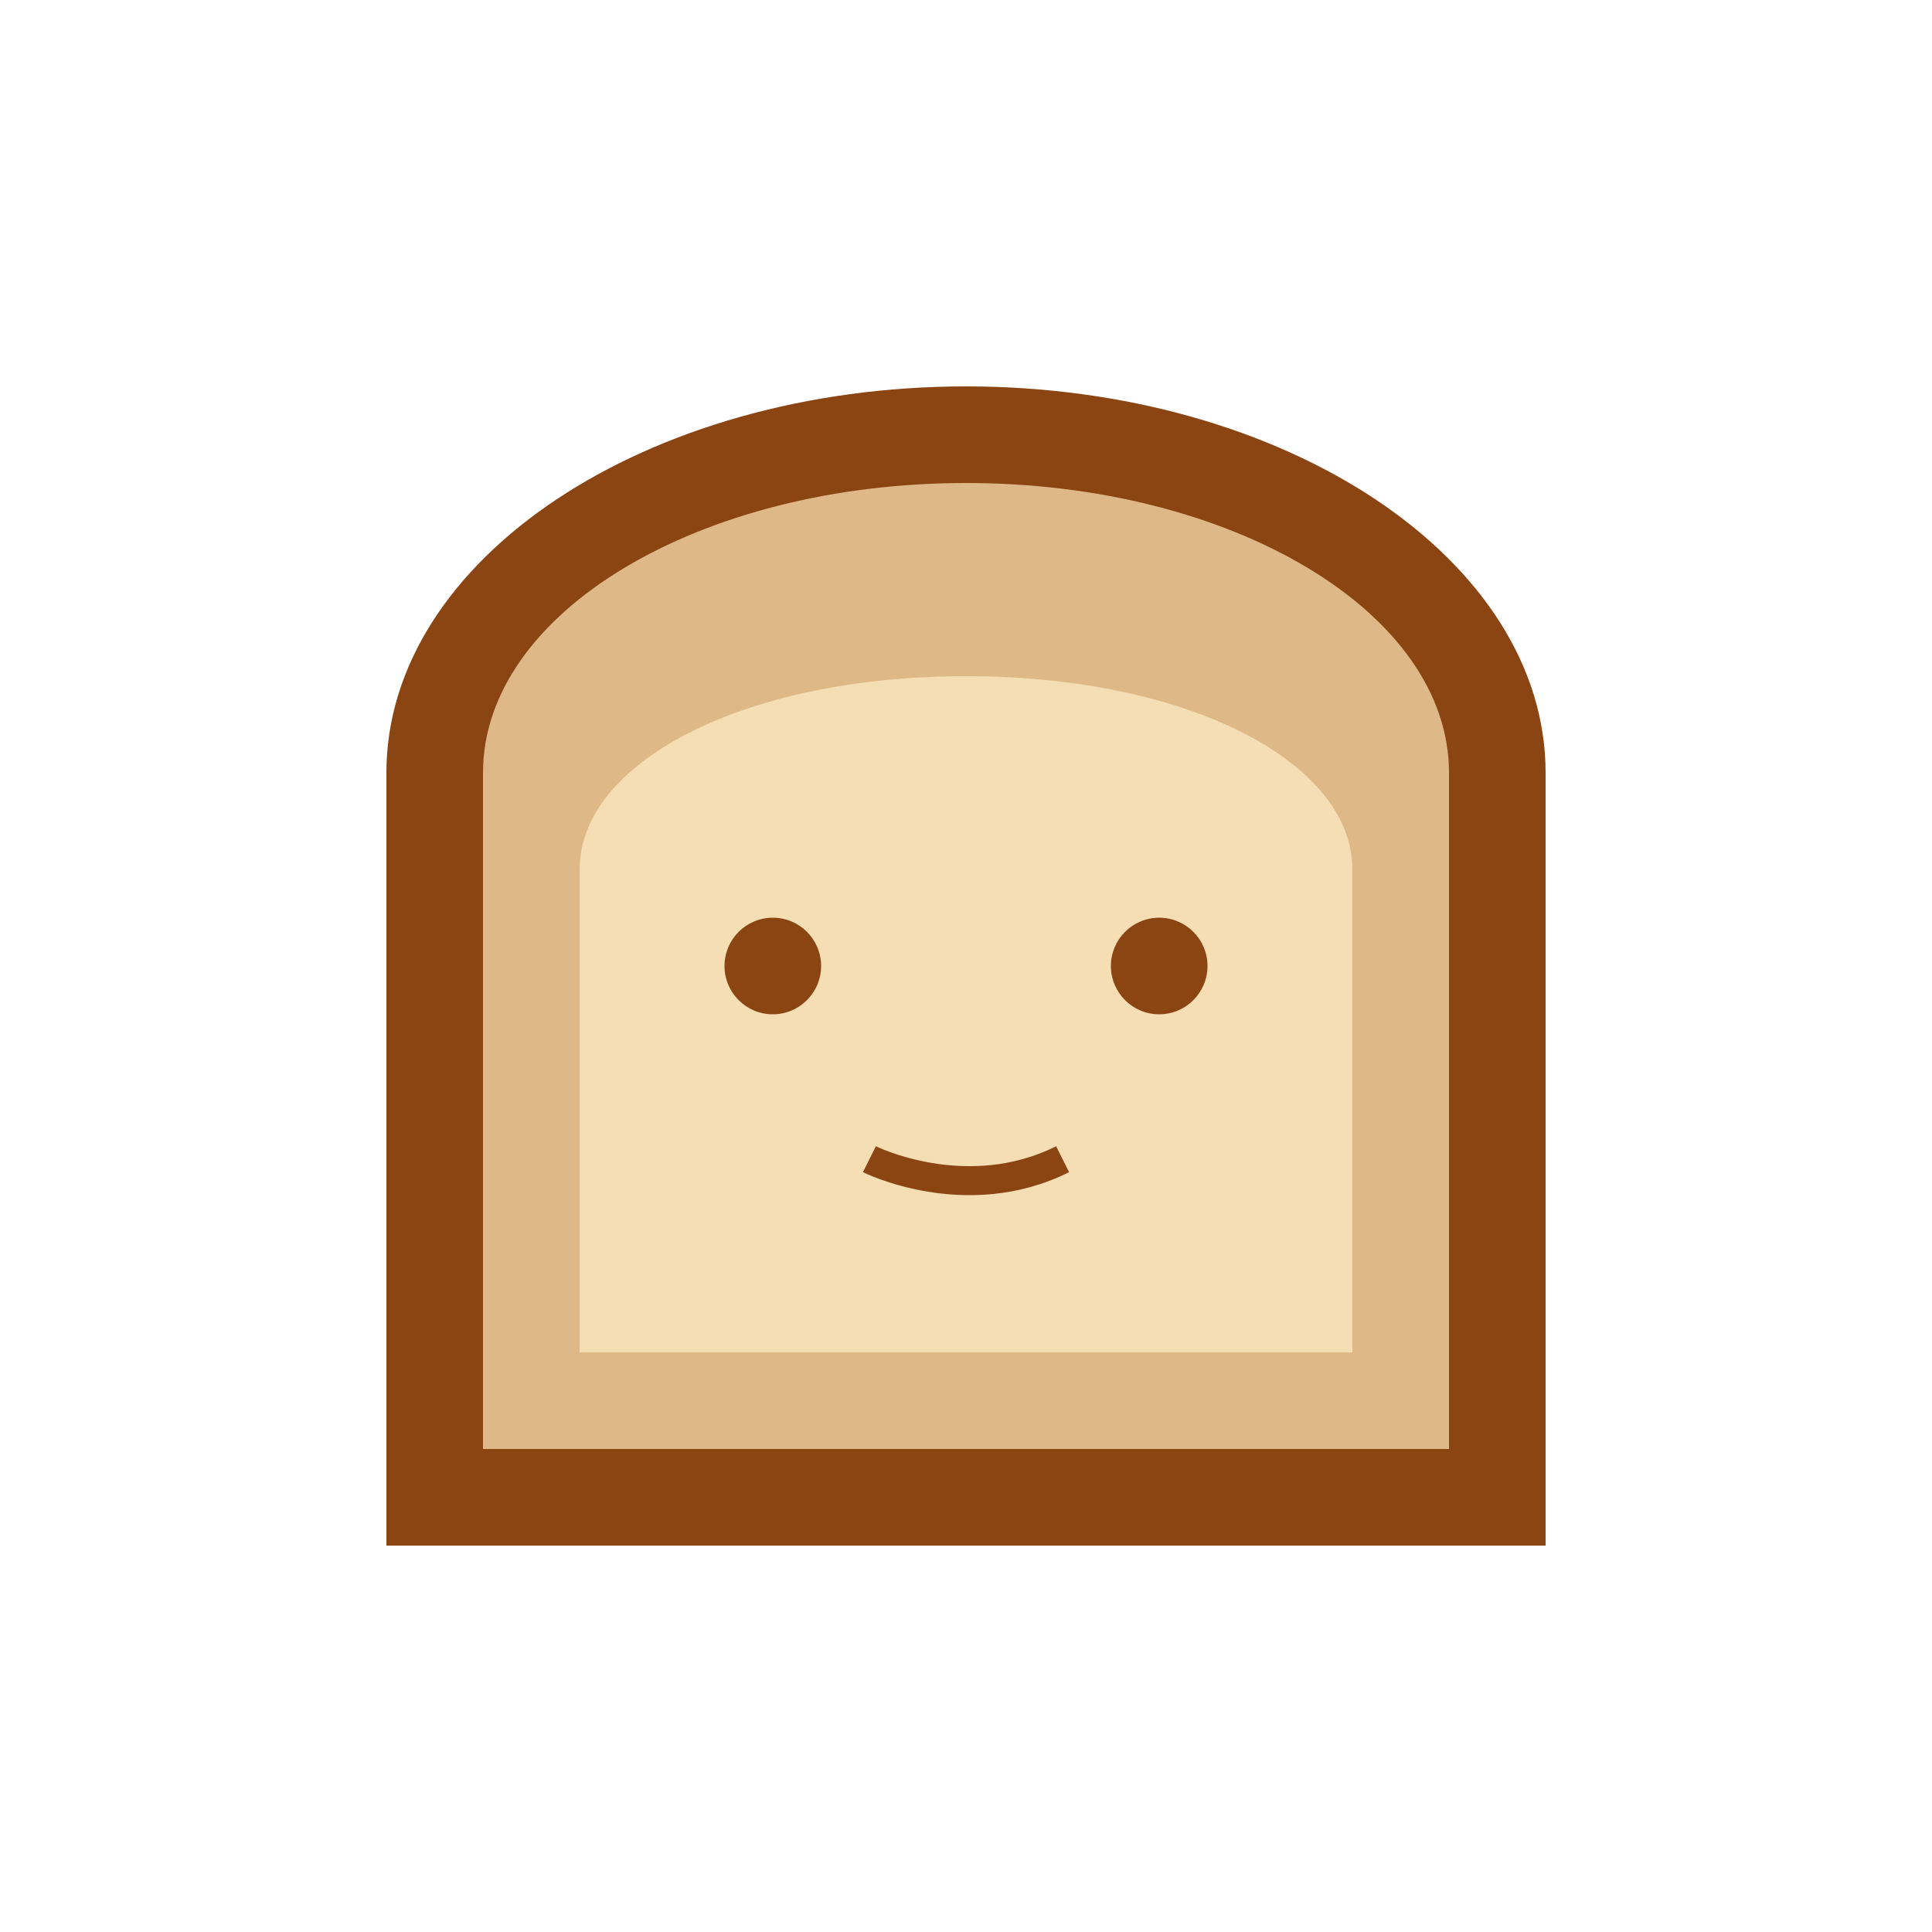 <?xml version="1.0" encoding="UTF-8"?>
<svg width="200" height="200" viewBox="0 0 200 200" fill="none" xmlns="http://www.w3.org/2000/svg">
  <rect width="200" height="200" fill="white"/>
  <path d="M40 80c0-22.1 26.9-40 60-40s60 17.9 60 40v80H40V80z" fill="#8B4513"/>
  <path d="M50 80c0-16.6 22.4-30 50-30s50 13.4 50 30v70H50V80z" fill="#DEB887"/>
  <path d="M60 90c0-11 16.8-20 40-20s40 9 40 20v50H60V90z" fill="#F5DEB3"/>
  <circle cx="80" cy="100" r="5" fill="#8B4513"/>
  <circle cx="120" cy="100" r="5" fill="#8B4513"/>
  <path d="M90 120c0 0 10 5 20 0" stroke="#8B4513" stroke-width="3"/>
</svg> 